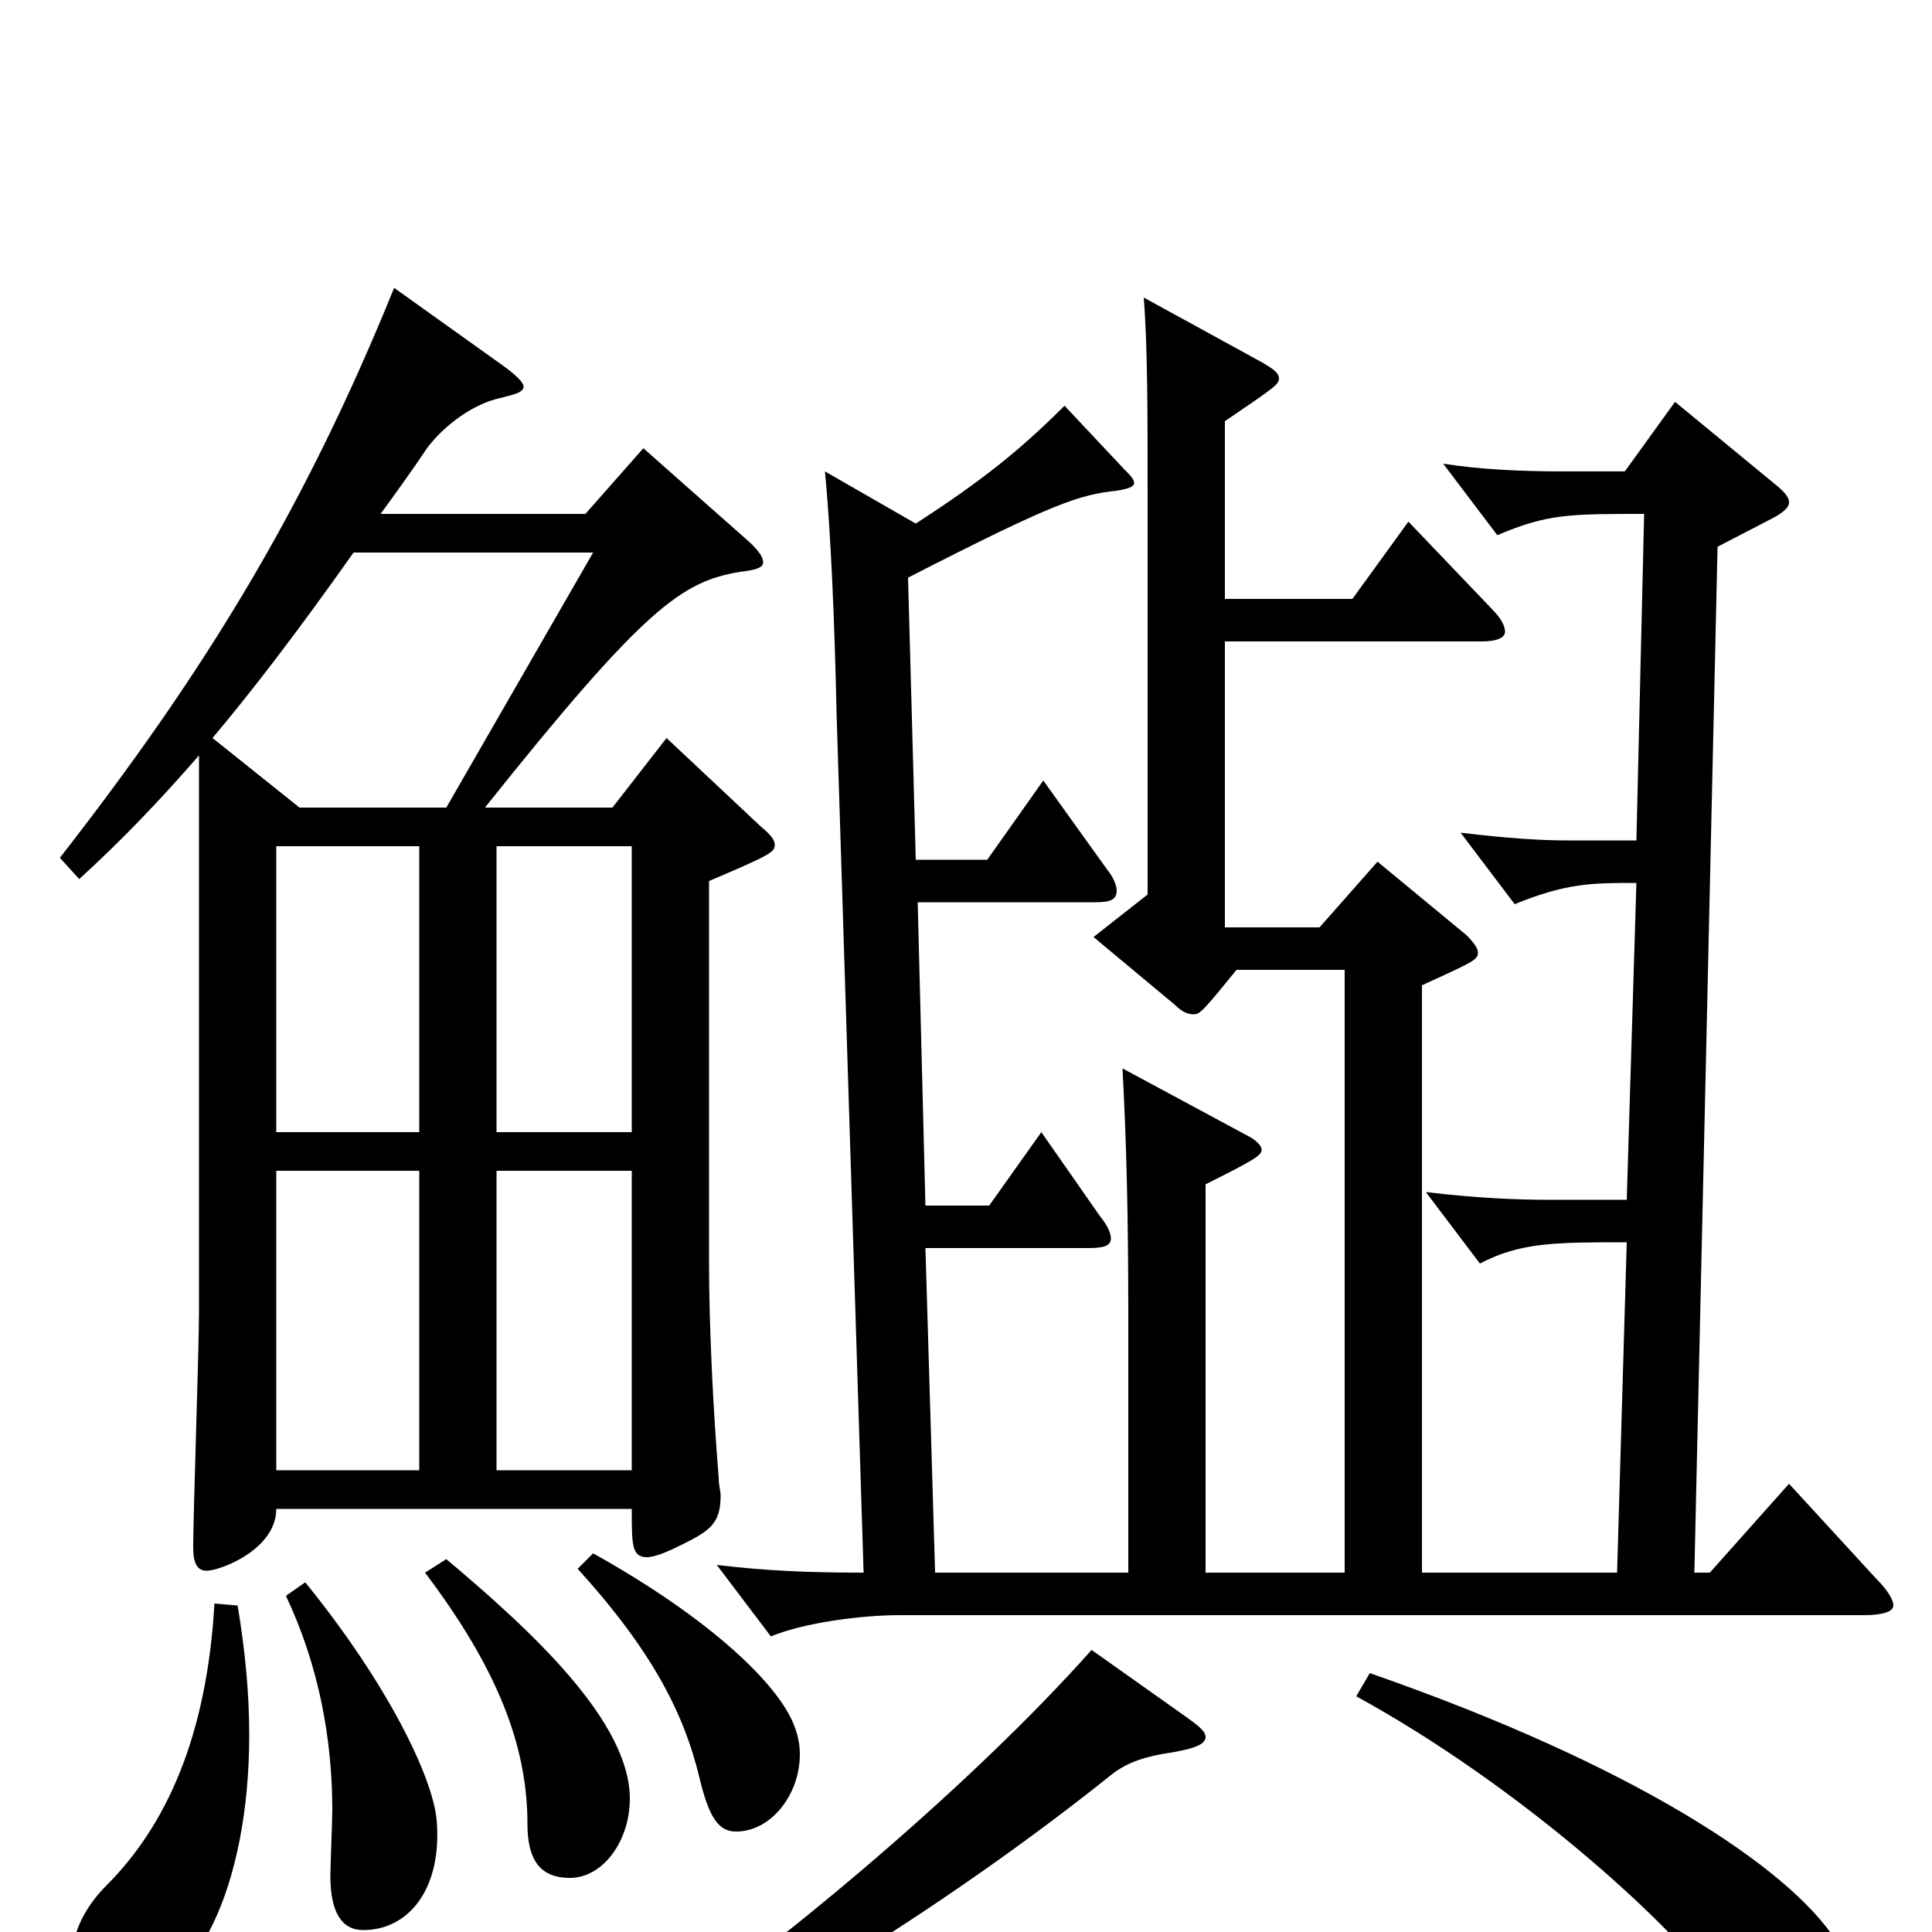 <svg xmlns="http://www.w3.org/2000/svg" viewBox="0 -1000 1000 1000">
	<path fill="#000000" d="M103 -321C103 -302 100 -216 100 -199C100 -191 102 -187 107 -187C114 -187 143 -198 143 -219H327C327 -200 327 -194 335 -194C339 -194 346 -197 354 -201C368 -208 373 -212 373 -226C373 -228 372 -231 372 -235C369 -272 367 -314 367 -347V-544C400 -558 401 -559 401 -563C401 -565 399 -568 394 -572L345 -618L317 -582H251C334 -686 353 -699 383 -704C391 -705 395 -706 395 -709C395 -712 392 -716 385 -722L333 -768L303 -734H197C205 -745 213 -756 221 -768C230 -780 245 -791 259 -794C267 -796 271 -797 271 -800C271 -802 267 -806 260 -811L204 -851C157 -735 105 -651 31 -556L41 -545C63 -565 83 -586 103 -609ZM217 -414H143V-562H217ZM217 -394V-239H143V-394ZM257 -414V-562H327V-414ZM257 -239V-394H327V-239ZM307 -714L231 -582H155L110 -618C131 -643 154 -673 183 -714ZM565 -146C502 -75 393 17 315 67L320 79C394 46 495 -17 576 -82C584 -88 593 -91 607 -93C618 -95 624 -97 624 -101C624 -104 620 -107 613 -112ZM427 -756C430 -725 432 -678 433 -631L447 -186C418 -186 396 -187 371 -190L399 -153C416 -160 445 -164 466 -164H965C975 -164 980 -166 980 -169C980 -172 977 -177 971 -183L926 -232L885 -186H877L889 -717L916 -731C922 -734 926 -737 926 -740C926 -743 923 -746 918 -750L867 -792L841 -756H810C787 -756 766 -757 747 -760L775 -723C801 -734 812 -734 851 -734L847 -565H811C798 -565 781 -566 756 -569L784 -532C811 -543 824 -543 847 -543L842 -379H801C784 -379 763 -380 738 -383L766 -346C787 -357 805 -357 842 -357L837 -186H736V-490C762 -502 765 -503 765 -507C765 -509 763 -512 759 -516L713 -554L683 -520H634V-668H767C775 -668 779 -670 779 -673C779 -676 777 -680 772 -685L729 -730L700 -690H634V-782C659 -799 662 -801 662 -804C662 -807 659 -809 654 -812L592 -846C594 -821 594 -785 594 -748V-537L566 -515L608 -480C612 -476 615 -475 618 -475C621 -475 623 -477 640 -498H696V-186H624V-387C650 -400 653 -402 653 -405C653 -407 650 -410 646 -412L581 -447C583 -410 584 -371 584 -320V-186H484L479 -354H563C571 -354 575 -355 575 -359C575 -362 573 -366 569 -371L539 -414L512 -376H479L475 -533H567C574 -533 578 -534 578 -539C578 -541 577 -545 573 -550L540 -596L511 -555H474L470 -701C546 -740 559 -744 578 -746C584 -747 587 -748 587 -750C587 -752 585 -754 582 -757L551 -790C528 -767 508 -751 474 -729ZM220 -186C257 -137 273 -97 273 -56C273 -38 279 -28 295 -28C312 -28 326 -47 326 -69C326 -109 275 -156 231 -193ZM299 -188C338 -145 354 -113 362 -80C367 -59 372 -52 381 -52C399 -52 414 -71 414 -92C414 -97 413 -102 411 -107C403 -128 368 -162 307 -196ZM702 -122C786 -76 863 -6 888 28C911 59 925 71 937 71C951 71 960 56 960 38C960 28 957 16 950 4C926 -33 847 -86 709 -134ZM111 -170C107 -101 86 -55 55 -24C44 -13 38 0 38 9C38 19 50 33 67 33C100 33 129 -22 129 -102C129 -123 127 -145 123 -169ZM148 -174C165 -138 172 -100 172 -63C172 -58 171 -34 171 -29C171 -10 177 -1 188 -1C212 -1 229 -23 226 -58C224 -80 201 -128 158 -181Z"/>
</svg>